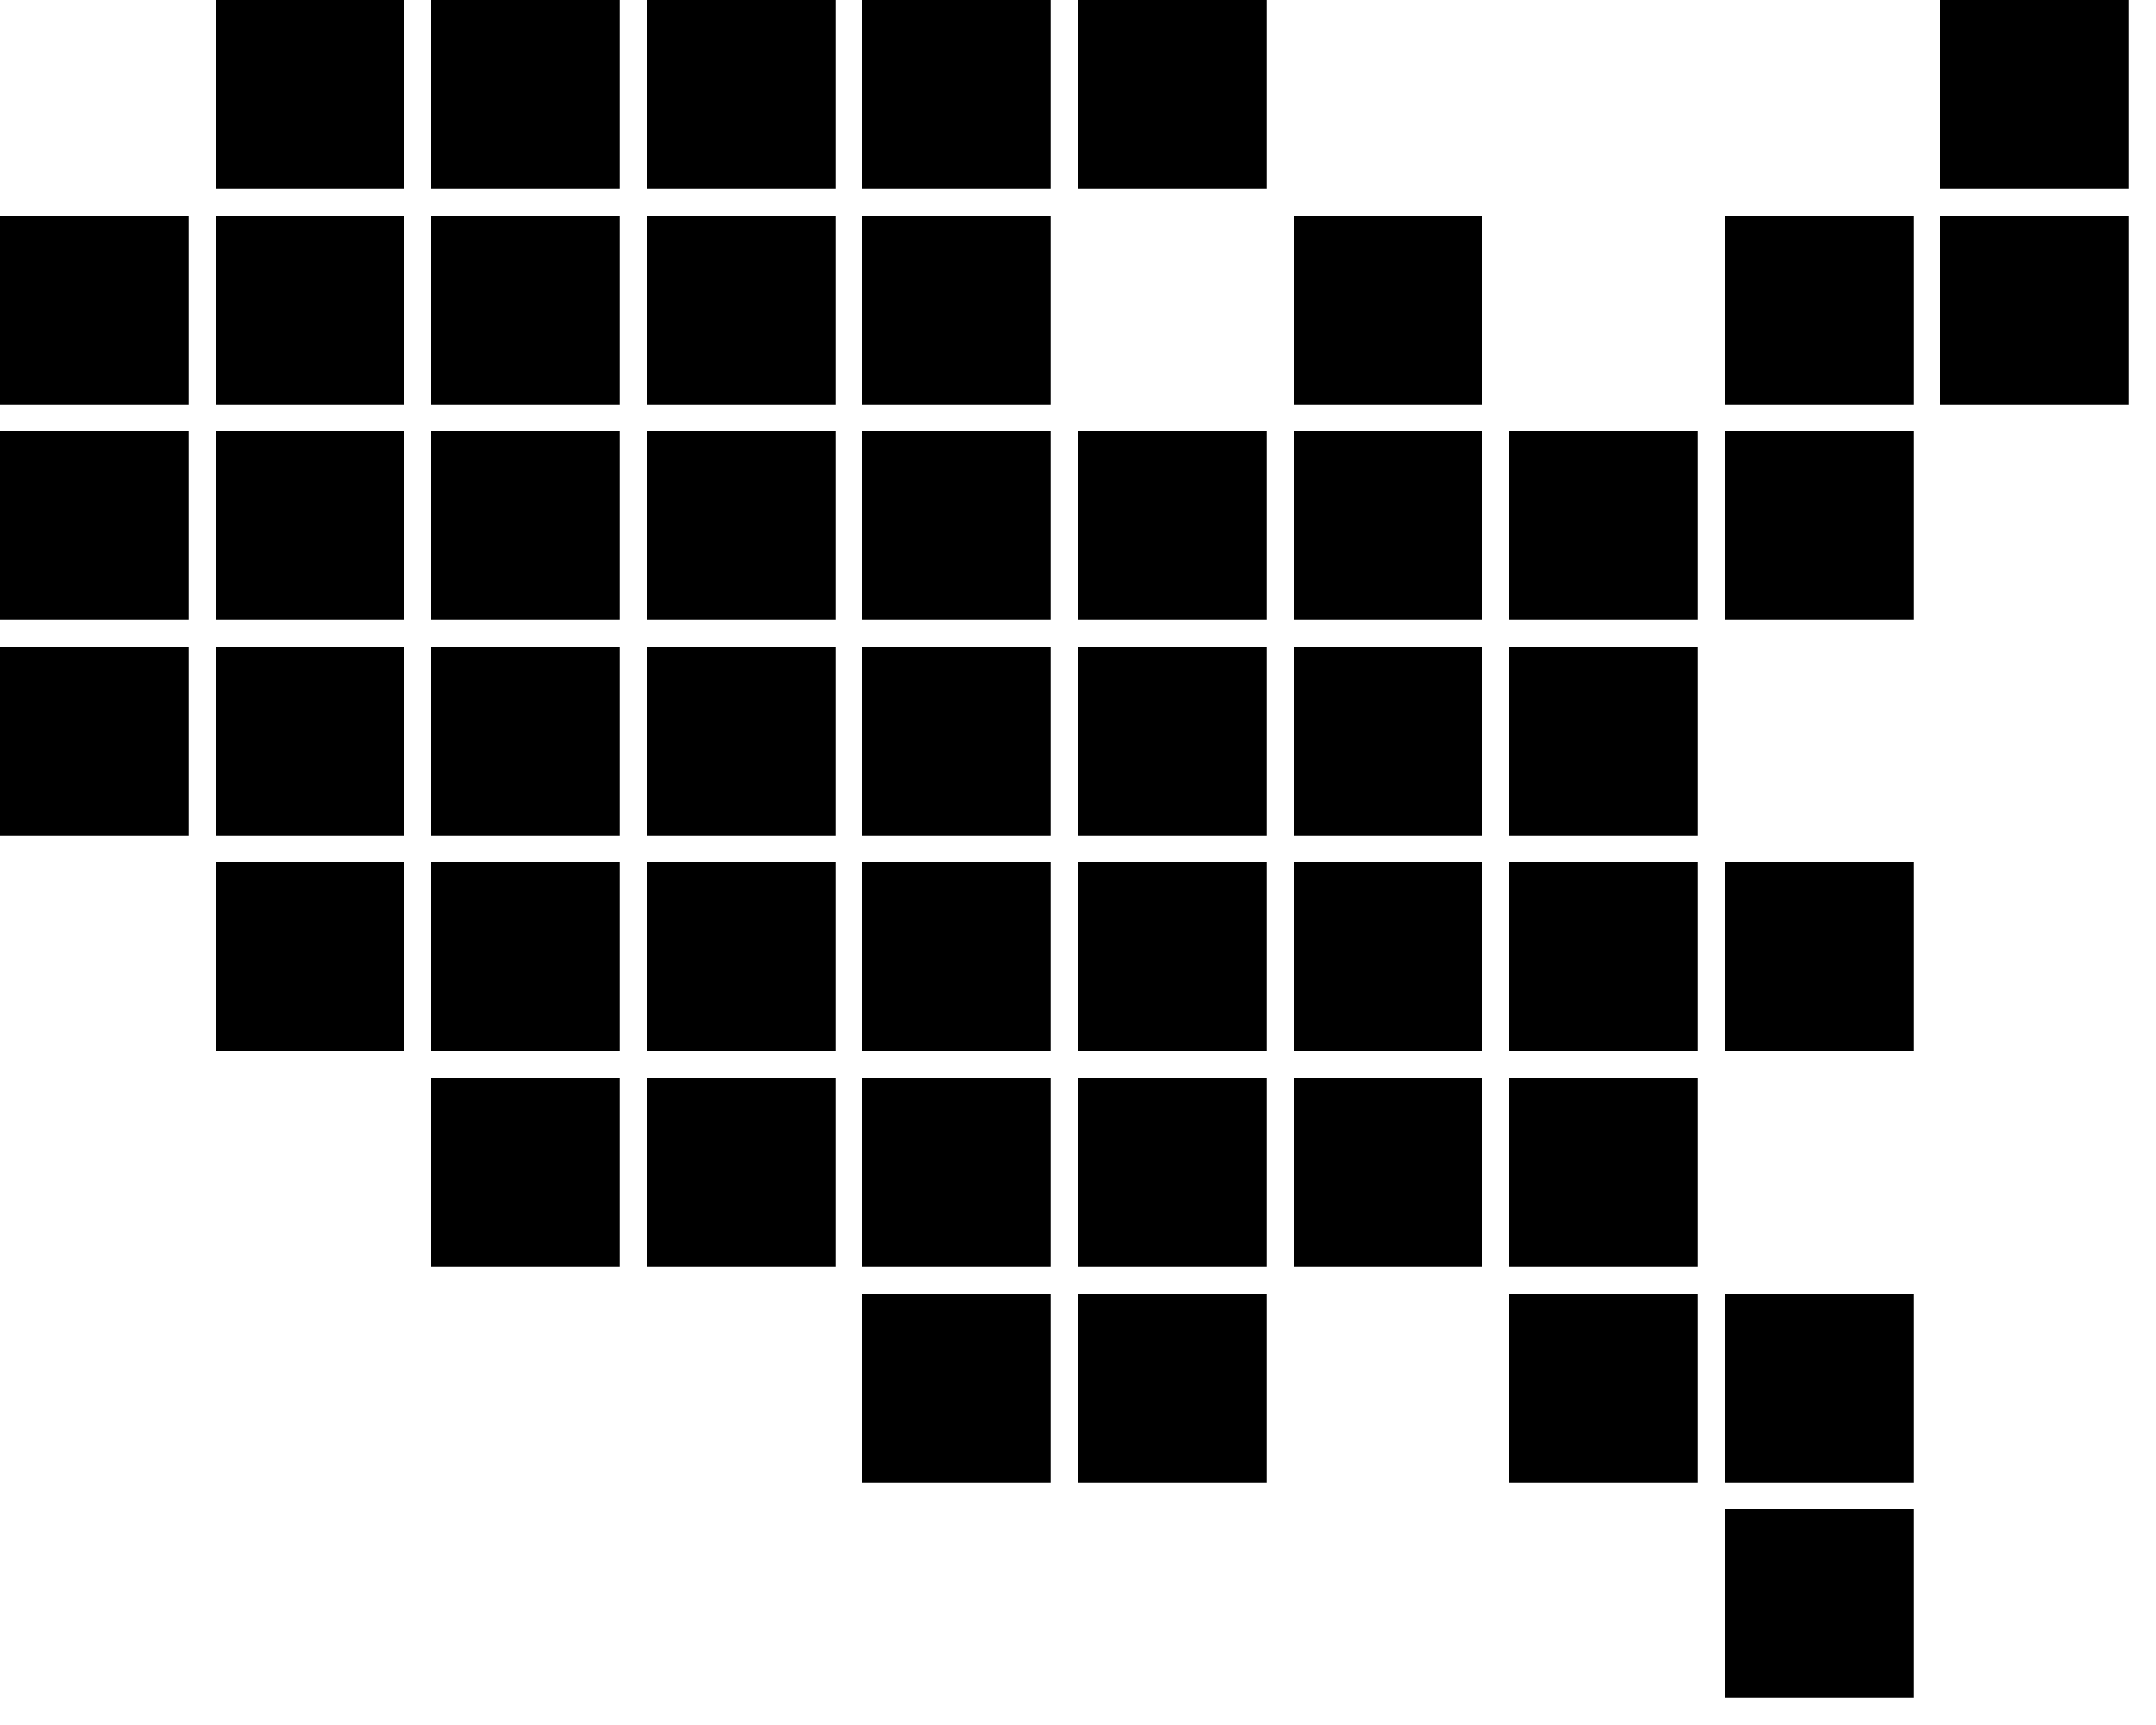<svg version="1.1" xmlns="http://www.w3.org/2000/svg" xmlns:xlink="http://www.w3.org/1999/xlink" viewBox="0 0 80 64" stroke-width="0" width="100%" height="100%" stroke="#000" fill="#000"><rect x="8" y="0" width="7" height="7"></rect><rect x="16" y="0" width="7" height="7"></rect><rect x="24" y="0" width="7" height="7"></rect><rect x="32" y="0" width="7" height="7"></rect><rect x="40" y="0" width="7" height="7"></rect><rect x="72" y="0" width="7" height="7"></rect><rect x="0" y="8" width="7" height="7"></rect><rect x="8" y="8" width="7" height="7"></rect><rect x="16" y="8" width="7" height="7"></rect><rect x="24" y="8" width="7" height="7"></rect><rect x="32" y="8" width="7" height="7"></rect><rect x="48" y="8" width="7" height="7"></rect><rect x="64" y="8" width="7" height="7"></rect><rect x="72" y="8" width="7" height="7"></rect><rect x="0" y="16" width="7" height="7"></rect><rect x="8" y="16" width="7" height="7"></rect><rect x="16" y="16" width="7" height="7"></rect><rect x="24" y="16" width="7" height="7"></rect><rect x="32" y="16" width="7" height="7"></rect><rect x="40" y="16" width="7" height="7"></rect><rect x="48" y="16" width="7" height="7"></rect><rect x="56" y="16" width="7" height="7"></rect><rect x="64" y="16" width="7" height="7"></rect><rect x="0" y="24" width="7" height="7"></rect><rect x="8" y="24" width="7" height="7"></rect><rect x="16" y="24" width="7" height="7"></rect><rect x="24" y="24" width="7" height="7"></rect><rect x="32" y="24" width="7" height="7"></rect><rect x="40" y="24" width="7" height="7"></rect><rect x="48" y="24" width="7" height="7"></rect><rect x="56" y="24" width="7" height="7"></rect><rect x="8" y="32" width="7" height="7"></rect><rect x="16" y="32" width="7" height="7"></rect><rect x="24" y="32" width="7" height="7"></rect><rect x="32" y="32" width="7" height="7"></rect><rect x="40" y="32" width="7" height="7"></rect><rect x="48" y="32" width="7" height="7"></rect><rect x="56" y="32" width="7" height="7"></rect><rect x="64" y="32" width="7" height="7"></rect><rect x="16" y="40" width="7" height="7"></rect><rect x="24" y="40" width="7" height="7"></rect><rect x="32" y="40" width="7" height="7"></rect><rect x="40" y="40" width="7" height="7"></rect><rect x="48" y="40" width="7" height="7"></rect><rect x="56" y="40" width="7" height="7"></rect><rect x="32" y="48" width="7" height="7"></rect><rect x="40" y="48" width="7" height="7"></rect><rect x="56" y="48" width="7" height="7"></rect><rect x="64" y="48" width="7" height="7"></rect><rect x="64" y="56" width="7" height="7"></rect>
</svg>